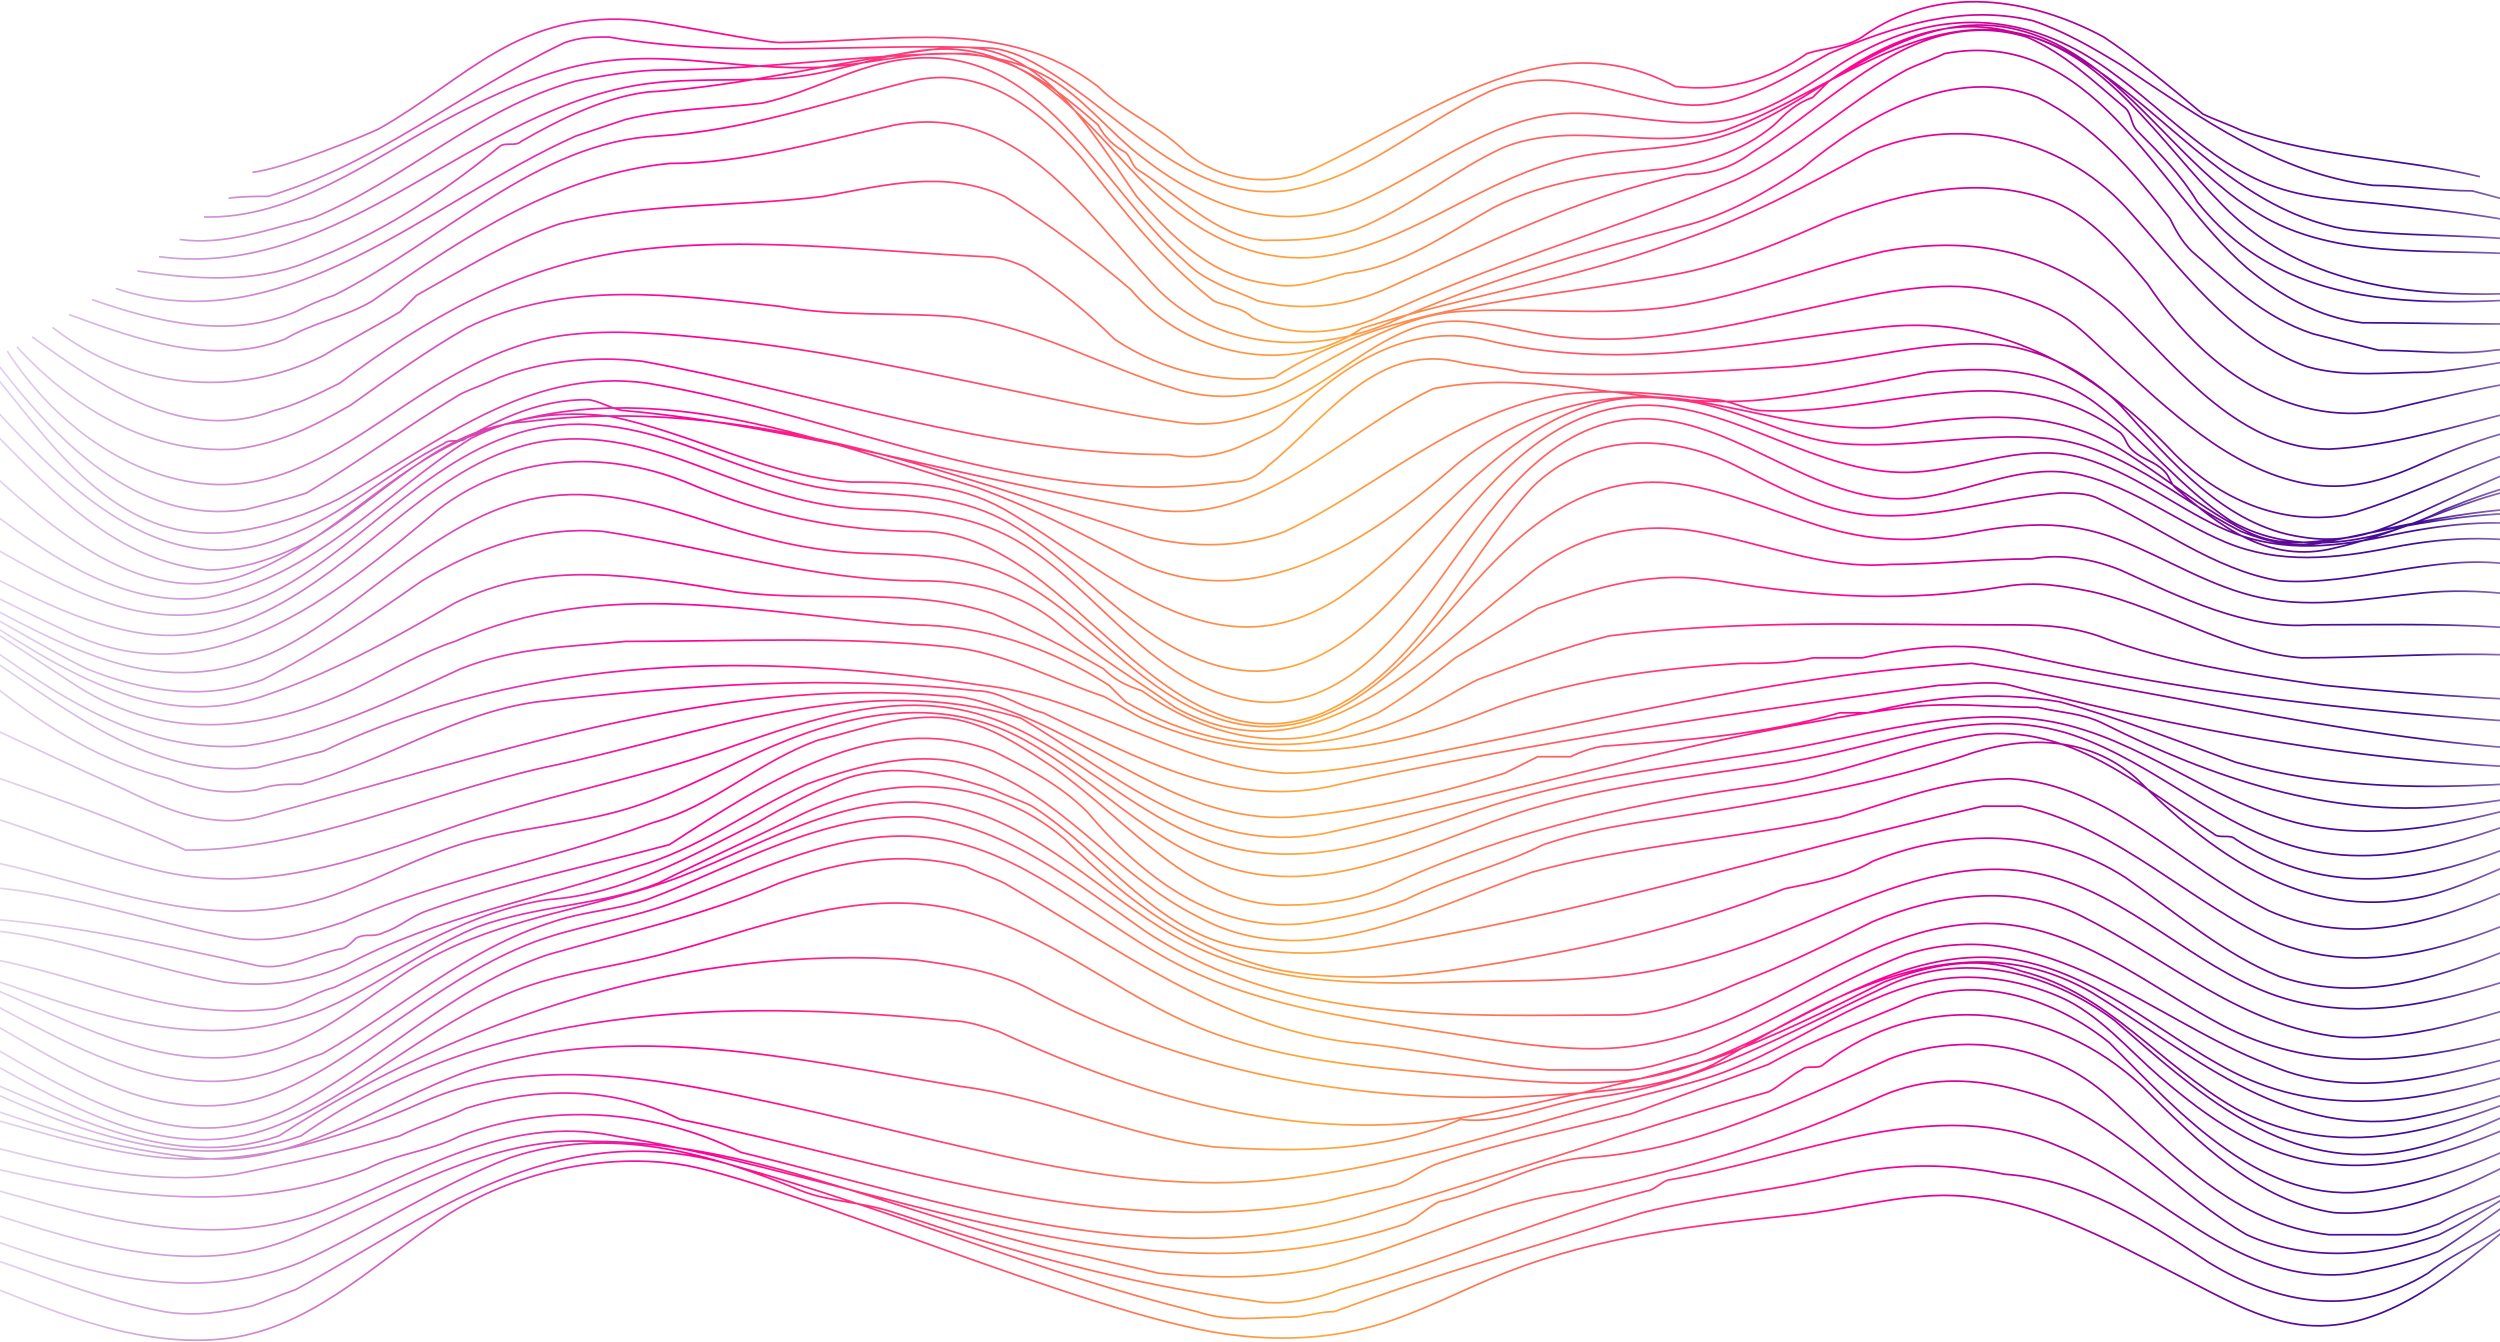 <svg width="1440" height="773" viewBox="0 0 1440 773" fill="none" xmlns="http://www.w3.org/2000/svg">
<path d="M145.393 99.243C163.944 97.281 211.779 77.44 218.11 74.276C268.762 45.795 298.837 4.752 369.718 11.841C385.769 13.455 439.365 24.499 448.862 24.499C512.177 24.499 578.658 8.676 632.476 49.814C648.305 65.637 667.299 71.966 683.128 87.788C702.123 103.61 727.449 106.775 749.609 100.446C816.09 71.966 888.902 8.676 964.88 49.814C993.372 52.979 1018.7 46.65 1040.86 30.828C1050.36 27.663 1063.02 27.663 1072.52 21.334C1116.84 -10.31 1170.65 -0.817 1211.81 21.334C1230.8 33.992 1249.8 49.814 1268.79 65.637C1275.12 68.801 1284.62 71.966 1290.95 75.13C1335.27 90.952 1382.76 90.952 1428.47 101.743M1457.44 118.198C1446.08 116.268 1436.58 113.104 1423.92 109.939C1404.92 109.939 1385.93 106.775 1366.93 106.775C1313.11 100.446 1268.79 68.801 1221.31 37.157C1205.48 27.663 1189.65 18.17 1170.65 11.841C1129.5 2.347 1091.51 15.005 1053.52 30.828C1025.03 46.65 996.538 65.637 961.715 59.308C926.891 52.979 892.068 37.157 857.245 52.979C816.09 71.966 784.432 103.61 740.112 109.939C679.962 116.268 641.973 59.308 591.321 33.992C584.99 30.828 575.493 27.663 569.161 27.663C496.349 24.499 423.536 33.992 350.724 21.334C341.227 21.334 334.895 21.334 325.398 24.499C265.248 52.979 217.762 94.117 154.447 113.104C148.115 113.104 138.618 113.104 131.685 114.211M1482.67 135.603C1471.24 132.28 1459.59 129.622 1447.88 127.439C1424.29 123.04 1400.43 120.508 1376.59 117.945C1353.51 115.445 1328.56 114.907 1306.78 106.268C1262.94 88.832 1234.13 47.631 1192.06 26.651C1146.09 3.708 1100.06 10.828 1057.92 38.391C1036.81 52.188 1014.46 67.219 988.845 69.972C962.253 72.82 935.977 65.795 909.48 65.257C862.025 64.276 824.542 97.883 783.198 116.047C737.199 136.236 693.385 118.768 656.061 89.212C638.428 75.257 623.834 56.301 604.333 44.973C585.781 34.182 564.159 30.669 542.917 30.859C519.997 31.081 497.963 37.252 475.233 38.581C449.306 40.131 423.473 36.777 397.672 34.783C371.839 32.79 347.337 33.233 322.327 40.606C299.027 47.473 277.025 58.105 255.688 69.529C213.108 92.313 168.06 126.268 117.566 124.97M1500.59 148.197C1452.44 132.09 1401.79 138.419 1351.13 132.09C1281.49 119.433 1243.5 56.143 1186.52 27.663C1116.87 -7.146 1056.72 52.979 993.404 75.13C952.249 87.788 907.929 68.801 866.774 84.624C838.282 97.281 812.956 119.433 781.298 132.09C762.304 138.419 746.475 138.419 727.48 138.419C698.989 135.255 679.994 113.104 654.668 97.281C651.502 94.117 651.502 90.952 648.337 87.788C642.005 84.624 635.674 78.294 632.508 71.966C610.347 52.979 588.187 33.992 556.53 30.828C499.546 30.828 439.397 40.321 382.413 40.321C366.584 40.321 347.59 43.486 331.761 46.65C274.777 62.472 233.623 103.61 179.805 125.761C154.479 132.09 129.153 141.584 103.478 137.913M1506.54 154.242C1492.55 151.52 1478.46 149.337 1464.31 147.691C1412.04 141.647 1351.29 151.837 1303.9 124.844C1263.7 101.965 1238.47 61.08 1200.76 35.036C1179.61 20.448 1155.21 11.904 1129.34 15.069C1102.97 18.265 1078.91 31.302 1056.56 44.91C1033.89 58.706 1011.51 73.864 985.394 80.351C959.15 86.902 931.767 85.256 905.428 90.984C857.403 101.427 818.464 135.571 770.661 146.109C722.51 156.742 682.02 130.761 650.616 96.775C620.984 64.719 589.992 27.062 542.094 28.264C513.634 28.992 486.883 40.891 458.771 44.182C430.849 47.409 402.579 44.625 374.689 47.979C272.941 60.13 198.229 161.963 91.575 147.849M1517.94 164.4C1439.78 170.096 1344.8 182.753 1281.49 119.464C1243.5 81.491 1211.84 27.695 1158.02 18.201C1120.03 8.708 1085.21 24.53 1053.55 46.682L1044.06 56.175C1034.56 59.339 1028.23 65.668 1021.9 71.997C1002.9 87.82 980.741 94.148 958.581 97.313C923.757 100.477 892.1 103.642 860.442 119.464C831.95 135.286 806.624 154.273 774.967 157.438C762.304 160.602 746.475 166.931 733.812 163.767C698.989 160.602 676.828 138.451 654.668 113.135C626.176 71.997 597.684 21.366 543.867 27.695C486.883 34.024 429.899 49.846 372.916 53.011C347.59 56.175 322.264 68.833 300.103 81.491C296.938 84.655 290.606 81.491 287.44 84.655C252.617 113.135 217.794 135.286 176.639 151.109C144.981 163.767 110.158 160.602 79.07 156.109M1522.94 169.304C1433.44 170.096 1328.97 195.411 1265.66 116.3C1256.16 100.477 1243.5 87.82 1230.84 75.162C1227.67 71.997 1227.67 65.668 1224.5 62.504C1205.51 46.682 1189.68 30.859 1167.52 21.366C1104.21 2.379 1059.88 56.175 1009.23 87.82C996.57 97.313 983.907 100.477 971.244 100.477C907.929 113.135 854.111 141.615 797.127 166.931C774.967 176.424 749.641 179.589 724.315 173.26C717.983 170.096 708.486 166.931 702.154 163.767C695.823 160.602 689.491 157.438 683.16 151.109C632.508 106.806 600.85 24.53 521.706 34.024C493.215 37.188 467.888 53.011 439.397 59.339C414.071 62.504 385.579 62.504 360.253 68.833L331.761 78.326C246.286 116.3 163.976 198.576 66.724 166.172M1531.58 182.026C1474.6 189.082 1417.62 185.918 1360.63 185.918C1335.31 182.753 1313.15 170.096 1294.15 154.273C1240.33 106.806 1205.51 15.037 1120.03 30.859C1113.7 34.024 1104.21 37.188 1097.87 40.353C1063.05 59.339 1034.56 87.82 999.735 103.642C930.089 132.122 860.442 151.109 793.961 182.753C771.801 192.247 743.309 195.411 721.149 182.753C714.817 176.424 705.32 176.424 698.989 173.26C667.331 147.944 648.337 122.629 623.011 90.984C597.684 62.504 566.027 37.188 524.872 46.682C474.22 59.339 429.899 75.162 379.247 78.326C309.601 81.491 255.783 138.451 192.468 170.096C182.97 173.26 176.639 176.424 170.307 179.589C132.318 195.411 91.163 185.918 52.953 172.532M1533.86 192.595C1503.09 195.411 1468.27 198.576 1436.61 201.74C1414.45 204.905 1392.29 201.74 1370.13 201.74L1332.14 192.247C1303.65 182.753 1284.65 163.767 1262.49 144.78C1256.16 138.451 1253 132.122 1249.83 125.793C1227.67 97.313 1205.51 71.997 1173.85 56.175C1126.37 37.188 1075.71 65.668 1037.72 97.313C1018.73 109.971 996.57 122.629 974.409 128.958C914.26 144.78 857.276 160.602 800.293 185.918C755.972 204.905 698.989 201.74 664.165 163.767C623.011 119.464 585.021 59.339 515.375 71.997C471.054 81.491 429.899 94.148 385.579 94.148C322.264 100.477 268.446 135.286 214.628 173.26C198.799 182.753 179.805 185.918 163.976 195.411C122.821 211.234 78.501 195.411 39.815 181.203M1534.72 204.208C1487.26 195.411 1442.94 211.234 1398.62 214.398C1376.46 214.398 1351.13 217.563 1328.97 211.234C1284.65 195.411 1256.16 154.273 1224.5 119.464C1186.52 78.326 1126.37 65.668 1075.71 87.82C1040.89 106.806 1006.07 125.793 968.078 138.451C907.929 160.602 844.613 170.096 784.464 189.082C743.309 217.562 683.16 204.905 651.502 166.931C629.342 147.944 604.016 128.958 578.69 113.135C543.867 97.313 509.043 106.806 474.22 113.135C423.568 119.464 372.916 116.3 322.264 128.958C293.772 138.451 268.446 154.273 239.954 170.096L230.457 179.589C214.628 189.082 201.965 195.411 186.136 204.905C135.484 230.22 75.335 223.891 30.254 188.576M1532.15 215.063C1477.76 211.234 1427.11 223.891 1373.29 236.549C1316.31 246.043 1268.82 211.234 1237.17 163.767C1221.34 144.78 1205.51 125.793 1183.35 116.3C1142.19 100.477 1097.87 109.971 1056.72 125.793C1028.23 138.451 999.735 151.109 968.078 157.438C885.768 173.26 803.459 173.26 733.812 217.563C702.154 220.727 670.497 214.398 642.005 195.411C626.176 179.589 610.347 166.931 591.353 154.273C585.021 151.109 575.524 147.944 569.193 147.944C499.546 144.78 429.899 135.286 360.253 144.78C296.938 154.273 246.286 182.753 195.633 220.727C182.97 227.056 170.307 233.385 157.644 236.549C106.992 255.536 59.506 223.891 18.509 194.019M1527.69 226.898C1465.07 223.891 1404.92 255.536 1341.61 258.701C1290.95 258.701 1256.13 214.398 1221.31 179.589C1183.32 144.78 1135.83 135.286 1085.18 144.78C1044.02 154.273 1006.04 170.096 964.88 176.424C920.56 182.753 879.405 176.424 838.25 179.589C803.427 182.753 771.769 204.905 740.112 220.727C721.117 230.22 695.791 230.22 676.797 223.891C635.642 211.234 597.653 189.082 553.332 182.753C518.509 179.589 483.686 182.753 448.862 176.424C388.713 170.096 325.398 160.602 268.414 189.082C246.254 201.74 224.094 217.563 201.933 233.385C179.773 246.043 160.778 255.536 135.452 258.701C84.8 261.865 40.48 233.385 9.74 199.81M1519.39 239.777C1505.65 239.302 1491.88 240.093 1478.27 241.992C1449.4 245.979 1421.32 254.808 1394.92 267.023C1373.29 277.023 1352.05 283.004 1328.09 278.542C1283.64 270.282 1248.5 235.442 1216.3 206.234C1208.39 199.05 1200.6 190.886 1191.93 184.652C1182.24 177.69 1167.96 172.627 1156.44 169.336C1127.73 161.109 1097.49 165.855 1068.88 171.773C1012.78 183.355 956.523 200.253 898.621 194.019C869.56 190.886 841.669 178.418 812.703 189.525C790.099 198.196 770.661 215.316 749.577 227.024C728.145 238.923 705.035 246.739 680.247 243.448C650.458 239.461 620.826 232.784 591.385 226.708C532.597 214.556 473.84 201.36 414.007 195.38C384.851 192.468 353.573 189.304 324.385 193.196C300.008 196.456 277.405 206.708 256.321 218.955C213.52 243.828 173.125 282.814 120.225 278.858C71.947 275.219 29.59 241.802 4.169 202.183M-3.872 206.455C30.919 252.34 78.406 302.971 141.721 293.478C154.384 290.313 167.047 287.149 176.544 283.985C208.202 264.998 233.528 246.011 265.185 227.024C271.517 223.86 281.014 220.695 287.345 217.531C312.671 208.037 341.163 204.873 369.655 208.037C474.125 227.024 569.098 261.833 673.568 261.833C689.396 264.998 705.225 261.833 717.888 255.504C724.22 252.34 733.717 249.175 740.048 242.847C771.706 211.202 809.695 185.886 854.016 195.38C929.994 214.366 1002.81 198.544 1078.78 189.051C1148.43 179.557 1205.41 211.202 1252.9 261.833C1278.23 287.149 1313.05 302.971 1351.04 296.642C1408.02 280.82 1455.51 246.011 1516.29 249.808M-8.843 209.177C27.785 252.34 65.774 315.629 135.421 306.136C157.581 302.971 176.576 296.642 195.57 287.149C252.554 255.504 303.206 211.202 372.852 220.695C486.82 239.682 591.29 293.478 708.423 277.656C717.92 277.656 724.251 274.491 730.583 268.162C762.24 242.847 790.732 198.544 838.219 208.037C850.882 211.202 863.545 211.202 876.208 214.366C926.86 217.531 980.678 214.366 1031.33 211.202C1072.48 208.037 1110.47 195.38 1151.63 198.544C1176.95 201.709 1202.28 214.366 1221.27 233.353C1249.77 264.998 1281.42 302.971 1325.74 309.3C1344.74 312.465 1360.57 309.3 1376.4 302.971C1398.56 293.478 1417.55 283.985 1439.71 274.491C1449.21 271.327 1458.71 271.327 1468.2 264.998C1480.87 258.669 1496.7 261.833 1512.27 260.789M-21.981 214.904C24.619 265.029 84.769 340.977 163.913 309.332C198.736 296.674 224.062 271.358 255.72 255.536C258.885 252.372 265.217 255.536 268.383 252.372C290.543 239.714 312.703 230.22 338.029 230.22C344.361 230.22 353.858 236.549 360.189 236.549C464.659 246.043 559.632 277.687 664.102 293.51C727.417 303.003 771.738 249.207 825.556 223.891C888.871 211.234 952.186 236.549 1015.5 230.22C1047.16 227.056 1078.82 220.727 1110.47 214.398C1145.3 211.234 1180.12 211.234 1208.61 233.385C1237.1 255.536 1256.1 280.852 1284.59 299.839C1322.58 321.99 1370.07 312.496 1408.05 293.51C1439.71 280.852 1477.7 268.194 1511.99 273.637M-37.524 220.157C-35.498 223.891 -29.167 223.891 -26.001 227.056C18.32 268.194 56.309 321.99 119.624 328.319C138.618 328.319 157.613 321.99 176.607 312.496C220.928 287.181 252.585 246.043 303.238 242.878C426.702 227.056 543.835 271.358 660.968 309.332C686.294 315.661 714.786 315.661 740.112 306.167C793.93 280.852 838.25 236.549 901.565 227.056C930.057 223.891 958.549 227.056 987.041 230.22C996.538 230.22 1006.04 236.549 1015.53 236.549C1085.18 239.714 1157.99 201.74 1221.31 249.207C1224.47 252.372 1224.47 255.536 1227.64 258.701C1233.97 265.029 1240.3 265.029 1246.63 271.358C1249.8 274.523 1249.8 277.687 1252.96 280.852C1278.29 303.003 1306.78 325.154 1344.77 315.661C1401.75 303.003 1452.41 265.029 1510.91 283.004M-66.491 229.587C-48.161 239.682 -32.333 249.175 -16.504 261.833C27.817 302.971 84.8 356.767 148.115 328.287C192.436 309.3 224.094 271.327 268.414 252.34C366.553 211.202 467.857 252.34 562.83 280.82C597.653 293.478 626.145 309.3 657.802 325.123C724.283 353.603 787.598 312.465 838.25 268.162C876.239 236.518 923.726 223.86 971.212 230.189C1012.37 236.518 1047.19 249.175 1088.34 246.011C1132.67 239.682 1180.15 233.353 1221.31 258.669C1246.63 274.491 1268.79 293.478 1294.12 306.136C1313.11 315.629 1332.11 312.465 1354.27 309.3C1408.09 296.642 1458.74 287.149 1512.49 295.06M-82.193 253.891C-70.322 258.669 -54.493 261.833 -41.83 271.327C-32.333 280.82 -19.67 283.985 -7.007 293.478C30.983 321.958 72.137 350.438 119.624 344.109C182.939 331.451 220.928 283.985 271.58 252.34C296.906 239.682 322.232 236.518 350.724 239.682C398.21 249.175 442.531 274.491 490.017 277.656C521.675 277.656 550.166 277.656 578.658 293.478C638.808 328.287 698.957 391.576 771.769 344.109C835.084 299.807 879.405 217.531 964.88 230.189C999.704 233.353 1028.2 252.34 1059.85 255.504C1097.84 258.669 1139 249.175 1176.99 252.34C1221.31 255.504 1252.96 287.149 1290.95 306.136C1306.78 312.465 1322.61 315.629 1338.44 312.465C1398.59 299.807 1455.57 287.149 1513.16 302.971M1517.18 317.433C1501.89 311.927 1486.31 307.18 1470.29 304.237C1437.05 298.098 1406.28 302.085 1373.61 308.984C1340.81 315.914 1309.76 318.287 1278.64 303.668C1252.08 291.2 1228.33 272.055 1199.81 263.89C1168.85 255.03 1139.35 268.131 1108.73 271.485C1055.58 277.308 1011.42 240.378 960.29 234.144C906.187 227.531 869.18 264.713 837.554 303.256C807.479 339.901 769.078 392.177 715.166 386.102C661.728 380.089 626.208 327.812 582.584 302.022C554.788 285.598 525.41 285.409 494.164 283.542C462.982 281.674 435.218 271.422 406.251 260.536C377.126 249.618 347.273 241.074 315.869 245.568C284.306 250.093 257.682 267.498 232.989 286.643C208.835 305.376 185.756 326.388 158.467 340.597C129.849 355.47 98.54 358.286 67.642 349.014C12.811 332.559 -31.098 291.073 -87.48 278.637M1525.73 332.844C1510.15 326.61 1494.35 320.787 1478.08 316.642C1444.43 308.066 1411.82 308.667 1377.95 315.344C1345.37 321.768 1312.67 325.376 1281.27 312.022C1253.57 300.25 1229.13 281.01 1199.53 273.763C1167.36 265.884 1139.66 281.516 1108.57 286.263C1053.49 294.649 1012.18 250.093 960.322 242.214C903.845 233.638 868.515 279.333 839.168 320.091C811.151 358.982 774.903 412.209 719.693 403.664C664.925 395.215 634.154 342.021 590.277 314.174C563.336 297.054 534.401 294.237 503.282 293.478C466.559 292.592 436.231 281.137 402.294 268.352C370.573 256.39 336.478 247.53 302.763 256.39C272.815 264.238 247.837 283.51 224.157 302.592C181.704 336.831 136.244 374.805 77.804 364.172C18.541 353.381 -28.914 311.041 -87.512 298.13M1532.47 348.223C1503 337.749 1474.5 331.42 1446.01 325.091C1401.69 318.762 1357.37 337.749 1313.05 334.584C1275.06 328.255 1243.4 302.94 1208.58 287.117C1202.25 283.953 1192.75 283.953 1186.42 283.953C1148.43 287.117 1113.61 299.775 1075.62 296.611C1047.13 293.446 1024.97 280.788 999.64 268.131C961.651 249.144 914.165 249.144 882.507 280.788C841.353 325.091 819.192 385.216 762.209 410.531C692.562 439.011 645.076 366.229 591.258 328.255C572.263 315.598 553.269 306.104 531.109 306.104C483.622 306.104 439.302 296.611 394.981 277.624C347.495 258.637 293.677 261.802 252.522 293.446C192.373 344.078 119.56 404.202 37.251 363.064C-3.904 344.078 -41.893 321.926 -87.512 309.332M1538.52 365.026C1522.69 359.932 1506.83 354.932 1490.74 350.786C1459.81 342.844 1427.84 338.445 1395.9 341.483C1364.68 344.457 1333.6 350.85 1302.35 344.299C1273.16 338.192 1247.65 321.357 1220.07 310.693C1190.03 299.079 1163.69 301.326 1132.7 307.243C1103.38 312.844 1077.33 311.832 1048.77 303.098C1023.26 295.282 998.564 284.238 972.162 279.554C916.191 269.555 877.664 302.718 843.347 342.369C810.993 379.773 770.915 426.86 715.451 417.335C662.836 408.316 630.83 357.305 585.56 333.762C558.556 319.711 529.114 319.616 499.419 318.73C468.015 317.813 439.397 310.566 409.607 301.009C379.406 291.326 348.571 281.864 316.47 285.757C285.668 289.491 259.012 305.756 234.351 323.572C210.418 340.85 187.656 360.628 161.127 373.95C132.667 388.254 101.547 391.038 70.808 382.906C14.9 368.128 -30.876 328.414 -87.512 315.471M-87.512 318.509C-38.727 331.42 5.593 363.064 49.914 385.216C81.571 397.874 116.395 404.202 151.218 391.545C182.875 375.722 211.367 356.736 243.025 334.584C274.682 315.598 309.506 302.94 347.495 306.104C410.81 315.598 467.794 334.584 531.109 334.584C559.6 334.584 588.092 340.913 610.253 359.9C632.413 378.887 654.573 391.545 676.733 407.367C755.877 451.669 819.192 378.887 876.176 334.584C904.668 309.269 939.491 299.775 977.48 306.104C1015.47 312.433 1050.29 328.255 1088.28 325.091C1116.77 325.091 1142.1 321.926 1170.59 321.926C1186.42 318.762 1205.41 321.926 1221.24 328.255C1256.07 344.078 1294.06 363.064 1332.04 359.9C1401.69 359.9 1471.34 356.736 1538.36 378.602M-87.448 320.408C-73.487 325.123 -60.824 325.123 -51.327 331.451C11.988 366.261 75.303 426.385 151.281 401.07C189.27 388.412 224.094 369.425 262.083 347.274C312.735 321.958 366.553 331.451 423.536 340.945C474.188 347.274 524.84 337.78 572.327 353.603C594.487 363.096 613.482 372.589 635.642 385.247C641.973 391.576 648.305 394.741 657.802 397.905C692.625 423.221 733.78 432.714 771.769 420.056C778.101 416.892 787.598 413.727 793.93 410.563C809.758 401.07 822.421 391.576 838.25 378.918L885.737 350.438C920.56 337.78 952.217 328.287 990.206 334.616C1047.19 344.109 1097.84 347.274 1154.83 337.78C1173.82 334.616 1189.65 337.78 1205.48 340.945C1246.63 350.438 1284.62 375.754 1325.78 378.918C1395.42 378.918 1465.07 369.425 1533.93 391.26M-87.448 328.255C-79.819 331.483 -70.322 331.483 -63.99 334.648C2.491 372.621 59.474 435.91 141.784 429.581C186.105 423.252 224.094 404.266 265.248 385.279C296.906 372.621 328.564 372.621 360.221 369.457C423.536 369.457 483.686 366.292 547.001 372.621C578.658 375.786 607.15 391.608 635.642 401.101C641.973 404.266 651.471 410.595 657.802 413.759C721.117 442.239 790.764 435.91 854.079 410.595C901.565 391.608 952.217 385.279 1002.87 382.115C1015.53 382.115 1031.36 382.115 1044.02 378.95H1072.52C1101.01 372.621 1129.5 369.457 1157.99 375.786C1281.46 404.266 1398.59 413.759 1520.95 419.677M-87.448 357.084C-57.659 363.096 -29.167 378.918 -3.841 394.741C27.817 420.056 59.474 439.043 97.463 448.536C113.292 454.865 129.121 458.03 148.115 454.865C157.613 451.701 163.944 451.701 173.442 451.701C220.928 439.043 262.083 410.563 309.569 404.234C395.044 394.741 477.354 388.412 562.83 397.905C575.493 397.905 588.156 407.398 600.819 410.563C654.636 435.879 708.454 467.523 771.769 451.701C888.902 426.385 999.704 410.563 1116.84 394.741C1129.5 394.741 1145.33 391.576 1157.99 394.741C1281.46 426.385 1398.59 445.372 1521.61 442.587M-67.694 424.803C-10.141 445.372 50.009 464.359 106.992 489.674C176.639 489.674 243.12 458.03 312.766 442.208C404.573 423.221 496.38 385.247 588.187 413.727C642.005 445.372 692.657 492.839 762.304 480.181C879.437 454.865 980.741 423.221 1097.87 407.398C1123.2 404.234 1148.53 407.398 1173.85 407.398C1186.52 410.563 1199.18 410.563 1211.84 416.892C1275.16 448.536 1341.64 470.688 1411.28 464.359C1449.27 461.194 1487.26 451.701 1525.63 447.682M1525.98 447.049C1512.52 450.847 1499.29 455.403 1486.15 460.15C1436.61 478.124 1382.7 501.731 1328.91 489.453C1279.3 478.156 1242.26 439.834 1194.81 423.632C1139 404.55 1083.63 430.626 1028.32 439.201C971.465 448.03 914.355 453.188 859.967 473.188C811.974 490.814 761.069 515.212 708.961 500.212C662.931 486.985 631.115 448.821 590.213 426.259C539.846 398.475 484.509 411.386 435.06 434.233C409.132 446.195 383.838 459.802 356.137 467.333C328.089 474.96 298.869 477.017 270.82 484.706C243.721 492.143 219.123 506.098 192.721 515.37C165.907 524.8 137.51 526.73 109.43 522.996C53.934 515.56 1.541 491.573 -54.873 489.738M1530.28 460.815C1506.22 470.719 1480.9 480.213 1458.74 492.871C1433.41 502.364 1411.25 515.022 1385.93 518.186C1322.61 527.68 1271.96 489.706 1230.8 448.568C1202.31 423.252 1164.32 423.252 1129.5 435.91C1069.35 454.897 1006.04 464.39 942.72 473.884C923.726 477.048 907.897 480.213 888.902 486.542C863.576 499.2 835.084 505.528 809.758 518.186C793.93 524.515 778.101 527.68 759.106 530.844C705.288 540.338 660.968 508.693 626.145 467.555C610.316 451.733 591.321 442.239 572.327 432.746C505.846 407.43 439.365 451.733 385.547 486.542C338.061 499.2 290.574 508.693 246.254 524.515C236.757 527.68 230.425 534.009 220.928 537.173C214.596 540.338 211.431 537.173 205.099 540.338C201.933 543.502 198.768 546.666 195.602 546.666C179.773 549.831 163.944 559.324 148.115 556.16C75.303 540.338 8.822 524.515 -60.635 529.167M1534.65 495.276C1525.22 499.168 1518.89 499.168 1509.39 502.332C1449.24 530.812 1379.59 568.786 1313.11 543.47C1262.46 521.319 1221.31 477.017 1164.32 464.359H1142.16C1018.7 492.839 907.897 527.648 784.432 546.635C762.272 549.799 743.278 549.799 721.117 546.635C667.299 540.306 638.808 492.839 594.487 464.359C588.156 461.194 578.658 458.03 572.327 454.865C543.835 445.372 515.343 439.043 486.851 448.536C471.023 454.865 452.028 464.359 436.199 473.852C398.21 492.839 360.221 514.99 315.901 518.155C271.58 524.484 233.591 549.799 192.436 568.786C179.773 571.95 167.11 581.444 154.447 581.444C91.132 587.773 37.314 556.128 -22.835 549.799C-38.664 546.635 -51.327 540.306 -65.605 543.692M1507.17 544.198C1493.31 548.312 1479.6 552.964 1465.89 557.647C1412.36 575.843 1355.6 593.216 1300.83 569.577C1255.24 549.894 1218.36 509.611 1167.74 502.079C1112.28 493.82 1060.39 524.895 1010.12 543.091C983.084 552.869 955.256 560.179 926.543 562.679C895.962 565.337 865.191 564.894 834.515 565.717C780.792 567.172 724.98 566.792 676.987 539.388C634.249 514.959 598.666 475.371 548.995 464.644C492.55 452.429 442.784 485.308 392.48 504.737C341.828 524.262 285.889 527.933 238.909 556.983C215.799 571.254 194.905 589.545 169.738 600.272C142.955 611.665 113.577 611.443 85.687 604.45C32.85 591.19 -13.306 559.04 -66.903 548.154M1482.7 586.823C1469.06 590.621 1455.45 594.576 1441.74 598.184C1385.96 612.835 1331.73 617.962 1279.18 590.083C1235.84 567.077 1195.44 531.92 1143.78 531.888C1090.05 531.857 1045.16 566.381 997.678 586.602C971.877 597.583 944.904 604.196 916.761 604.07C886.338 603.943 856.263 598.31 826.284 593.754C772.402 585.589 717.097 577.931 669.072 550.432C626.873 526.287 588.979 490.561 539.213 483.029C484.477 474.738 434.363 503.693 384.471 521.161C357.815 530.496 329.355 533.692 303.143 544.356C276.424 555.242 252.269 571.729 228.589 587.931C205.384 603.785 181.957 621.284 155.207 630.746C127.443 640.588 98.192 638.024 70.871 628.088C21.359 610.114 -19.638 574.545 -69.752 557.869M1488.4 606.633C1474.5 610.747 1460.7 615.082 1446.8 619.164C1393.05 634.86 1338.31 643.974 1286.36 617.519C1242.9 595.368 1204.84 557.457 1154.35 552.046C1100.15 546.223 1052.48 579.26 1005.72 601.222C980.773 612.93 954.813 621.569 927.145 623.341C897.545 625.24 867.913 621.759 838.472 619.164C785.952 614.513 731.406 610.62 682.78 588.501C636.338 567.362 596.07 532.11 544.721 522.68C487.991 512.269 433.413 536.382 379.564 550.147C352.053 557.172 323.467 560.242 296.843 570.558C270.947 580.621 247.742 596.19 224.632 611.348C201.458 626.569 177.937 642.74 151.281 651.284C123.391 660.239 94.013 656.758 66.787 647.17C16.8 629.544 -25.526 595.114 -76.621 580.083M-77.603 603.627C-64.085 606.823 -51.422 609.987 -38.759 613.152C27.722 644.796 100.534 679.605 173.347 654.29C280.982 578.343 417.11 575.178 546.906 587.836C556.403 587.836 565.9 591.001 575.398 594.165C664.039 635.303 755.846 660.619 853.984 641.632C901.47 632.139 942.625 622.645 986.946 609.987C1021.77 597.329 1053.43 581.507 1085.08 565.685C1110.41 556.191 1138.9 549.863 1164.23 559.356C1214.88 572.014 1243.37 613.152 1287.69 638.467C1357.34 676.441 1430.15 641.632 1492.45 615.62M-77.761 628.816C-23.184 634.923 27.88 657.486 82.141 665.429C139.156 673.783 192.246 657.707 243.911 634.67C294.563 612.076 355.567 617.772 408.72 627.772C465.166 638.404 520.662 653.34 576.727 665.619C631.843 677.675 685.249 685.428 741.695 678.846C795.829 672.549 848.317 657.233 900.616 642.645C927.429 635.145 954.845 629.354 981.532 621.443C1004.36 614.671 1025.38 602.804 1046.34 591.792C1066.72 581.064 1087.59 570.4 1110.22 565.337C1135.2 559.767 1163.22 564.103 1186.64 574.292C1208.64 583.849 1225.9 604.481 1243.72 619.924C1262.37 636.062 1282.31 651.125 1305.17 660.809C1357.02 682.738 1407.96 666.695 1456.55 644.385C1468.39 638.942 1480.11 633.278 1491.92 627.772M-70.796 656.378C21.485 679.542 119.624 708.022 211.431 673.213C230.425 663.72 246.254 663.72 265.248 654.226C315.901 635.24 376.05 638.404 426.702 663.72C543.835 692.2 667.299 736.502 790.764 698.529C866.742 676.378 939.554 651.062 1018.7 628.911C1025.03 625.746 1031.36 619.417 1037.69 616.253C1040.86 613.088 1047.19 616.253 1050.36 613.088C1107.34 568.786 1183.32 578.279 1233.97 625.746C1265.63 657.391 1300.45 692.2 1344.77 698.529C1398.59 701.693 1442.91 670.049 1488.84 648.594M-87.448 323.002C-38.664 337.78 -0.675 366.261 43.645 394.741C97.463 429.55 157.613 420.056 208.265 394.741C227.259 385.247 243.088 375.754 262.083 369.425C347.558 331.451 436.199 353.603 524.84 359.932C565.995 359.932 603.984 372.589 638.808 394.741L648.305 404.234C702.123 435.879 762.272 435.879 816.09 410.563C828.753 404.234 838.25 397.905 850.913 391.576C876.239 382.083 901.565 372.589 926.891 366.261C1002.87 356.767 1078.85 359.932 1154.83 359.932C1173.82 359.932 1189.65 359.932 1208.64 366.261C1249.8 382.083 1294.12 388.412 1338.44 394.741C1401.75 401.07 1461.9 404.234 1523.95 405.5M-87.448 338.002C-63.99 340.945 -44.996 356.767 -26.001 366.261C30.983 401.07 78.469 448.536 148.115 442.208L186.105 432.714C306.403 375.754 436.199 375.754 565.995 394.741C626.145 401.07 679.962 442.208 740.112 445.372C759.106 445.372 778.101 442.208 797.095 439.043C914.228 416.892 1021.86 388.412 1135.83 382.083C1265.63 401.07 1392.26 435.879 1520.95 433.062M-78.236 388.475C-26.033 407.399 21.454 432.714 72.106 454.865C97.432 467.523 122.758 477.017 148.084 470.688C281.046 435.879 410.842 388.412 546.969 401.07C556.466 401.07 565.964 404.234 575.461 407.398C632.444 426.385 679.931 473.852 743.246 470.688C784.401 467.523 825.556 458.03 866.71 445.372L885.705 435.879H904.699C911.031 432.714 920.528 429.55 926.86 429.55C971.18 426.385 1015.5 423.221 1059.82 410.563H1075.65C1113.64 401.07 1148.46 397.905 1186.45 404.234C1221.27 413.727 1252.93 426.385 1287.76 439.043C1366.9 461.194 1446.04 451.701 1523.76 445.562M-58.007 458.694C-4.727 464.96 43.202 491.257 95.279 502.396C150.585 514.231 203.706 496.573 255.371 478.219C308.873 459.201 365.065 449.581 418.661 431.005C469.946 413.221 523.891 394.203 577.234 416.006C620.573 433.695 653.813 469.865 698.45 485.054C750.116 502.649 801.781 482.998 850.913 466.669C905.079 448.695 961.018 441.891 1017.21 433.474C1071.03 425.436 1127.82 405.437 1182.53 415.848C1232.55 425.373 1273.04 461.289 1322.26 473.757C1376.18 487.428 1431.45 470.055 1483.4 456.131C1496.7 452.587 1510.02 449.169 1523.51 446.321M1528.04 450.055C1455.48 483.377 1370 537.173 1287.69 483.377C1284.53 480.213 1278.2 483.377 1275.03 480.213C1230.71 451.733 1192.72 416.924 1138.9 423.252C1097.75 429.581 1062.92 445.404 1021.77 451.733C945.791 461.226 872.979 477.048 803.332 508.693C784.337 518.186 762.177 521.351 740.017 521.351C686.199 521.351 651.376 473.884 607.055 442.239C588.061 429.581 569.066 416.924 546.906 413.759C521.58 410.595 496.254 420.088 470.928 426.417C436.104 439.075 410.778 464.39 375.955 473.884C315.806 496.035 255.656 505.528 198.673 530.844C179.678 537.173 157.518 543.502 135.357 540.338C68.877 527.68 8.727 502.364 -56.266 512.87M1532.15 476.257C1458.64 499.2 1385.83 559.324 1306.69 524.515C1256.04 499.2 1214.88 451.733 1157.9 448.568C1123.07 448.568 1091.42 461.226 1059.76 470.719C999.609 483.377 939.459 486.542 882.476 502.364C819.161 524.515 752.68 562.489 689.365 527.68C645.044 505.528 616.552 464.39 572.232 445.404C537.408 429.581 499.419 439.075 464.596 451.733C429.773 467.555 401.281 489.706 366.458 499.2C309.474 518.186 252.49 527.68 198.673 556.16C176.512 565.653 154.352 568.818 129.026 565.653C62.545 552.995 2.396 524.515 -63.959 538.755M1528.45 517.775C1455.48 534.009 1389 587.804 1313.02 562.489C1281.36 549.831 1256.04 527.68 1224.38 505.528C1180.06 477.048 1126.24 477.048 1078.75 496.035C1062.92 505.528 1043.93 508.693 1028.1 511.857C971.117 534.009 914.133 546.666 853.984 556.16C815.995 562.489 778.006 565.653 740.017 559.324C689.365 549.831 648.21 518.186 613.387 483.377C569.066 445.404 508.917 445.404 458.265 470.719C432.939 483.377 404.447 496.035 379.121 508.693C347.463 521.351 309.474 521.351 274.651 534.009C236.662 549.831 205.004 578.311 167.015 587.804C84.705 609.956 11.893 562.489 -65.098 547.173M1482.77 570.432C1439.62 581.476 1395.3 600.462 1347.81 597.298C1290.83 590.969 1249.67 552.995 1199.02 527.68C1161.03 508.693 1116.71 515.022 1078.72 530.844C1053.39 543.502 1028.07 556.16 1002.74 565.653C980.583 575.147 955.257 584.64 933.096 584.64C841.289 584.64 743.151 590.969 660.841 537.173C619.686 508.693 581.697 477.048 531.045 470.719C474.062 467.555 423.41 499.2 372.758 518.186C353.763 524.515 337.934 524.515 318.94 530.844C268.288 546.666 230.298 581.476 185.978 606.791C176.481 609.956 170.149 613.12 160.652 616.285C87.84 641.6 21.359 587.804 -41.956 559.324C-51.454 556.16 -57.785 556.16 -67.567 551.445M1484.41 599.007C1426.95 613.12 1363.64 638.436 1306.66 613.12C1240.17 587.804 1176.86 524.515 1097.72 549.831C1056.56 565.653 1018.57 590.969 977.417 606.791C964.754 609.956 948.925 616.285 936.262 616.285H891.941C853.952 613.12 815.963 603.627 777.974 600.462C701.996 590.969 645.013 546.666 578.532 508.693C572.2 505.528 562.703 502.364 556.371 499.2C518.382 489.706 483.559 496.035 448.736 508.693C404.415 527.68 360.094 537.173 315.774 549.831C258.79 568.818 217.635 613.12 166.983 638.436C81.508 679.574 5.53 597.298 -71.493 569.197M-76.305 592.361C-57.785 597.298 -41.956 606.791 -22.962 616.285C34.022 638.436 97.337 676.409 160.652 654.258C268.288 584.64 398.084 543.502 527.88 552.995C550.04 556.16 575.366 559.324 597.526 571.982C705.162 628.942 825.461 641.6 945.759 625.778C961.588 622.614 974.251 619.449 986.914 613.12C1053.39 575.147 1129.37 527.68 1205.35 571.982C1262.33 606.791 1312.99 654.258 1385.8 644.765C1423.79 638.436 1455.45 625.778 1490.74 613.658M-77.793 614.861C-70.448 616.285 -67.282 616.285 -60.951 616.285C-3.967 641.6 53.016 660.587 113.166 666.916C170.149 673.245 217.635 635.271 271.453 616.285C363.26 587.804 458.233 609.956 553.206 625.778C603.858 632.107 648.178 654.258 698.83 660.587C746.317 663.752 796.969 663.752 841.289 644.765C866.615 647.929 891.941 635.271 917.267 632.107C977.417 625.778 1031.23 594.133 1085.05 568.818C1129.37 546.666 1180.03 559.324 1218.01 587.804C1265.5 628.942 1312.99 673.245 1379.47 663.752C1420.62 657.423 1455.45 635.271 1491.66 620.272M-75.672 642.296C-7.133 657.423 62.513 685.903 135.326 676.409C166.983 670.08 198.641 663.752 230.298 654.258C242.962 647.929 255.625 644.765 268.288 638.436C309.442 625.778 353.763 625.778 391.752 644.765C515.217 670.08 632.349 714.383 762.145 692.232C774.808 689.067 790.637 685.903 803.3 682.738C812.798 679.574 819.129 673.245 828.626 670.08C866.615 657.423 901.439 651.094 939.428 641.6C964.754 632.107 993.246 622.614 1018.57 613.12C1047.06 597.298 1075.56 587.804 1104.05 575.147C1142.04 562.489 1183.19 575.147 1214.85 600.462C1256 641.6 1303.49 695.396 1366.8 685.903C1411.13 679.574 1452.28 660.587 1491.06 637.202M-66.618 669.226C15.154 685.903 100.629 727.041 182.939 698.561C239.922 676.409 290.575 641.6 353.89 654.258C509.012 679.574 657.802 755.521 809.758 704.89C816.09 701.725 822.421 695.396 828.753 692.232C857.245 685.903 882.571 670.08 911.063 666.916C974.378 663.752 1031.36 635.271 1088.34 609.956C1129.5 594.133 1180.15 600.462 1214.98 632.107C1252.96 666.916 1287.79 704.89 1341.61 711.218H1379.59C1389.09 711.218 1395.42 708.054 1404.92 704.89C1427.08 692.232 1446.08 689.067 1468.24 673.245C1474.57 670.08 1480.9 666.916 1484.98 659.733M-65.826 682.074C11.988 698.561 94.298 746.028 173.442 711.218C227.259 689.067 281.077 654.258 341.227 657.423C439.365 657.423 528.006 704.89 626.145 723.876C638.808 727.041 654.636 730.205 667.299 733.37C698.957 736.534 730.615 736.534 762.272 730.205C812.924 717.547 857.245 692.232 911.063 685.903C971.212 673.245 1028.2 657.423 1082.01 632.107C1116.84 616.285 1151.66 622.614 1186.48 635.271C1227.64 654.258 1256.13 689.067 1294.12 711.218C1328.94 727.041 1370.1 723.876 1404.92 711.218C1430.25 698.561 1455.57 682.738 1481.66 664.005M-57.564 695.871C18.32 720.68 94.298 758.654 173.442 727.009C214.596 708.022 252.585 682.707 293.74 666.884C350.724 647.898 407.707 663.72 461.525 685.871C477.354 692.2 496.349 692.2 515.343 698.529C581.824 720.68 648.305 739.667 721.117 749.16C736.946 752.325 755.941 749.16 771.769 742.831C831.919 727.009 885.737 701.693 949.052 685.871C952.217 685.871 958.549 679.542 961.715 679.542C1037.69 666.884 1113.67 628.911 1186.48 660.555C1243.47 682.707 1287.79 742.831 1357.43 733.338C1373.26 730.174 1389.09 727.009 1404.92 720.68C1430.25 704.858 1452.41 685.871 1480.49 668.498M-45.724 713.718C2.491 723.845 43.645 745.996 94.298 755.489C113.292 758.654 129.121 755.489 144.95 752.325C154.447 749.16 160.778 745.996 170.276 742.831C246.254 701.693 318.117 642.55 418.503 670.239C518.857 697.959 597.653 733.338 689.46 755.489C708.454 761.818 724.283 758.654 743.278 758.654C752.775 758.654 759.106 755.489 768.604 755.489C828.753 733.338 885.737 717.516 945.886 698.529C983.875 689.036 1021.86 685.871 1063.02 676.378C1094.68 670.049 1123.17 670.049 1154.83 676.378C1199.15 679.542 1233.97 701.693 1271.96 727.009C1313.11 752.325 1357.43 758.654 1398.59 733.338C1414.42 720.68 1433.41 714.351 1449.24 701.693C1455.57 695.364 1465.07 692.2 1471.72 682.074M-21.759 734.572C25.284 752.958 75.208 776.122 127.032 771.343C176.702 766.786 213.488 729.794 252.839 702.959C290.701 677.137 342.746 663.878 390.264 670.492C446.171 678.245 626.904 757.515 706.27 768.432C734.952 772.388 764.298 771.533 792.22 763.495C818.306 755.996 842.746 742.642 868.008 732.737C921.415 711.788 978.588 705.491 1035.29 699.731C1062.64 696.947 1090.69 688.877 1118.1 688.561C1142.61 688.244 1166.57 694.384 1189.24 703.307C1212.44 712.453 1234.44 724.319 1256.64 735.648C1277.78 746.407 1300.64 759.825 1324.48 762.957C1370.29 768.97 1409.23 735.996 1442.24 709.035C1450.92 701.947 1459.56 694.827 1468.52 688.118" stroke="url(#paint0_linear_105_559)" stroke-miterlimit="10"/>
<defs>
<linearGradient id="paint0_linear_105_559" x1="-88.082" y1="386.481" x2="1539.09" y2="386.481" gradientUnits="userSpaceOnUse">
<stop stop-color="#3E0D9A" stop-opacity="0"/>
<stop offset="0.3" stop-color="#FF0098"/>
<stop offset="0.52" stop-color="#FFA93B"/>
<stop offset="0.61" stop-color="#FF5867"/>
<stop offset="0.68" stop-color="#FF188A"/>
<stop offset="0.72" stop-color="#FF0098"/>
<stop offset="0.74" stop-color="#E20198"/>
<stop offset="0.8" stop-color="#9C0699"/>
<stop offset="0.85" stop-color="#690A99"/>
<stop offset="0.89" stop-color="#490C99"/>
<stop offset="0.91" stop-color="#3E0D9A"/>
<stop offset="0.92" stop-color="#3C0A8E" stop-opacity="0.84"/>
<stop offset="0.95" stop-color="#390675" stop-opacity="0.48"/>
<stop offset="0.97" stop-color="#360263" stop-opacity="0.22"/>
<stop offset="0.99" stop-color="#350058" stop-opacity="0.06"/>
<stop offset="1" stop-color="#350054" stop-opacity="0"/>
</linearGradient>
</defs>
</svg>
